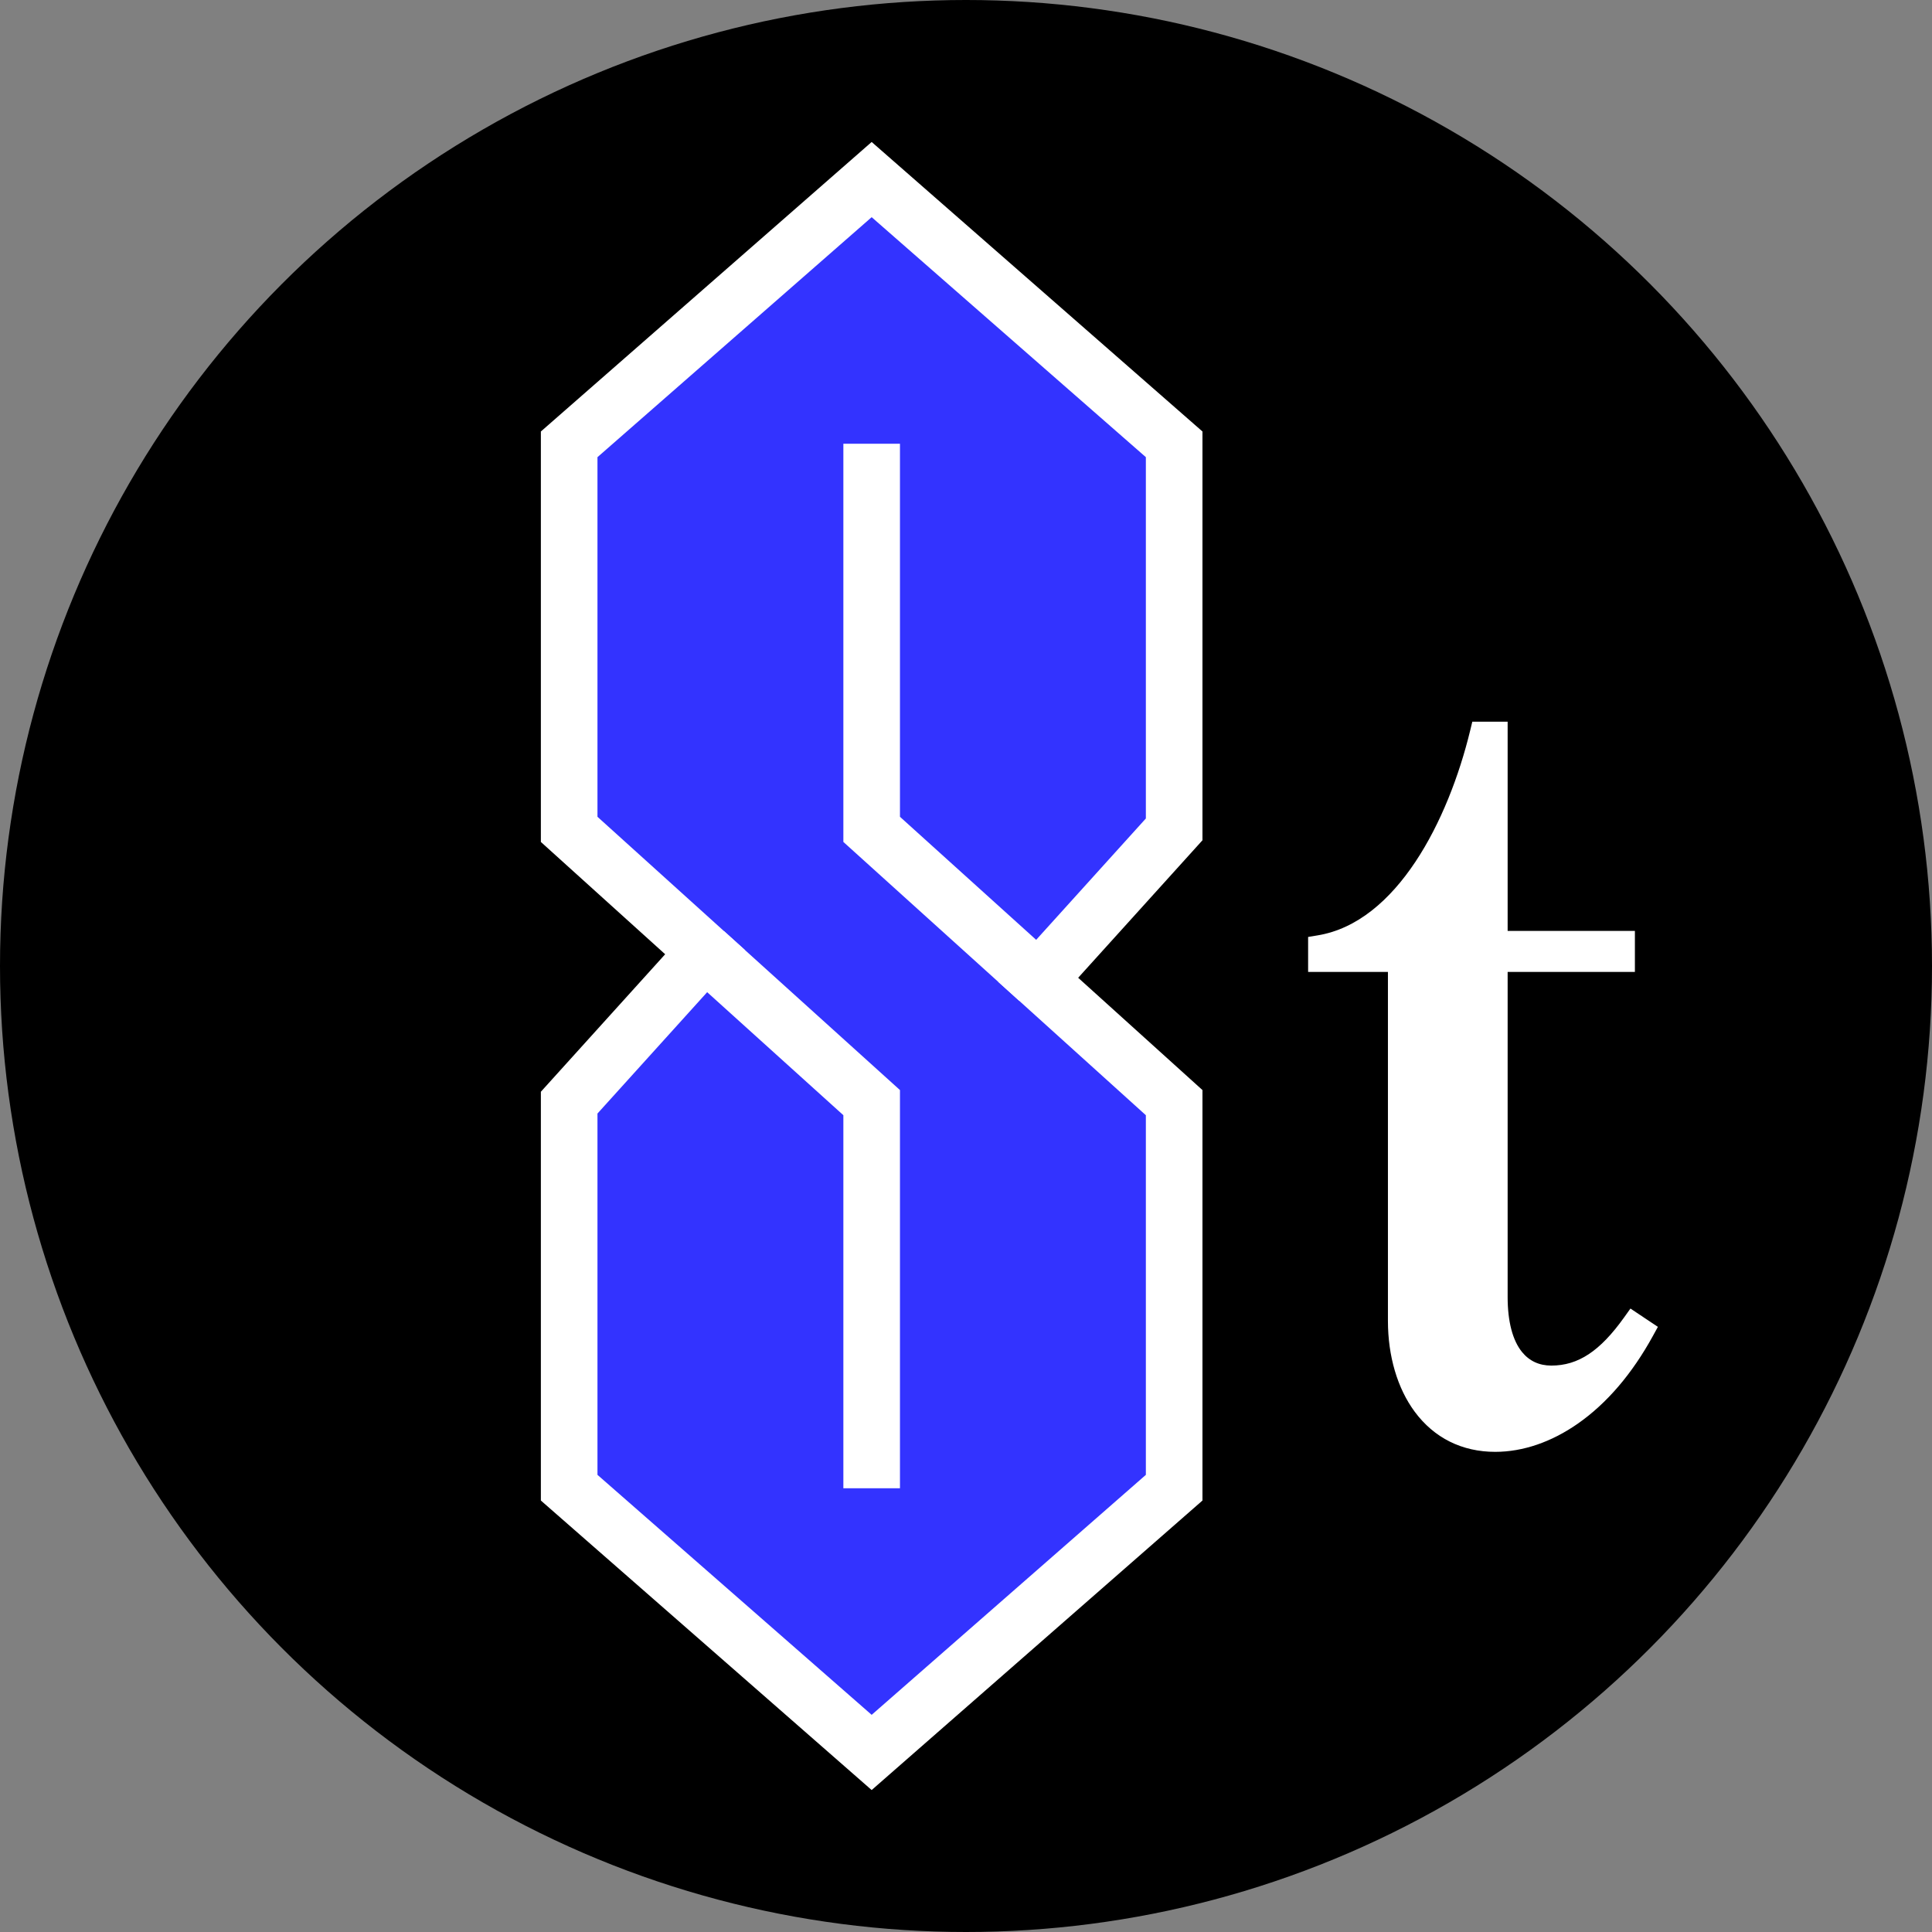 <?xml version="1.0" encoding="UTF-8"?>
<svg id="Layer_2" data-name="Layer 2" xmlns="http://www.w3.org/2000/svg" viewBox="0 0 1024 1024">
  <rect x="0" y="0" width="1024" height="1024" fill="#808080" stroke="none"/>
  <defs>
    <style>
      .cls-1 {
        fill: #33f;
      }

      .cls-1, .cls-2, .cls-3 {
        stroke-width: 0px;
      }

      .cls-2 {
        fill: #000;
      }

      .cls-4 {
        fill: none;
        stroke: #fff;
        stroke-miterlimit: 10;
        stroke-width: 30px;
      }

      .cls-3 {
        fill: #fff;
      }
    </style>
  </defs>
  <g id="dark2">
    <g id="s_t">
      <circle class="cls-2" cx="512" cy="512" r="512"/>
      <g>
        <g>
          <polyline class="cls-1" points="373.74 504.69 301.67 439.58 301.67 235.5 462 95.17 622.33 235.5 622.33 439.58 550.26 519.31 622.33 584.42 622.33 788.5 462 928.83 301.67 788.5 301.67 584.42 373.74 504.69"/>
          <path class="cls-3" d="M462,948.76l-175.33-153.45v-216.66l65.88-72.88-65.88-59.52v-217.55l175.33-153.45,175.33,153.45v216.66l-65.88,72.88,65.88,59.52v217.55l-175.33,153.45ZM316.67,781.7l145.33,127.2,145.33-127.2v-190.61l-78.26-70.7,78.26-86.58v-191.5l-145.33-127.2-145.33,127.2v190.61l78.26,70.7-78.26,86.58v191.5Z"/>
        </g>
        <polyline class="cls-4" points="373.74 504.69 462 584.42 462 788.81"/>
        <polyline class="cls-4" points="550.26 519.31 462 439.58 462 235.19"/>
      </g>
      <g>
        <path class="cls-3" d="M792.51,766.5c-16.62,0-30.55-6.94-40.28-20.08-8.77-11.83-13.59-28.3-13.59-46.37v-187.93h-42.3v-12.98l2.51-.41c43.33-7.12,71.45-61.97,83.32-110.93l.56-2.29h13.36v110.9h67.45v15.72h-67.45v175.35c0,24.98,9.53,39.3,26.15,39.3,15.35,0,27.61-8,41-26.75l1.69-2.36,9.85,6.57-1.33,2.41c-20.59,37.48-50.85,59.86-80.95,59.86Z"/>
        <path class="cls-3" d="M793.08,388.5v110.9h67.45v9.72h-67.45v178.35c0,31.44,14.29,42.3,29.15,42.3,16.01,0,29.15-8,43.45-28.01l5.14,3.43c-22.29,40.59-52.59,58.31-78.32,58.31-33.16,0-50.88-29.15-50.88-63.45v-190.93h-42.3v-7.43c41.73-6.86,72.03-56.59,85.75-113.19h8M799.08,382.5h-18.72l-1.11,4.59c-11.64,48.02-39.01,101.79-80.89,108.68l-5.03.83v18.53h42.3v184.93c0,18.71,5.04,35.81,14.18,48.16,10.32,13.93,25.08,21.29,42.69,21.29,14.67,0,29.85-5.19,43.88-15.02,15.31-10.72,28.66-26.33,39.69-46.4l2.65-4.83-4.58-3.05-5.14-3.43-4.83-3.22-3.38,4.73c-12.77,17.87-24.3,25.5-38.56,25.5-6.41,0-11.62-2.41-15.5-7.16-5-6.12-7.65-16.2-7.65-29.14v-172.35h67.45v-21.72h-67.45v-110.9h0Z"/>
      </g>
    </g>
  </g>
</svg>